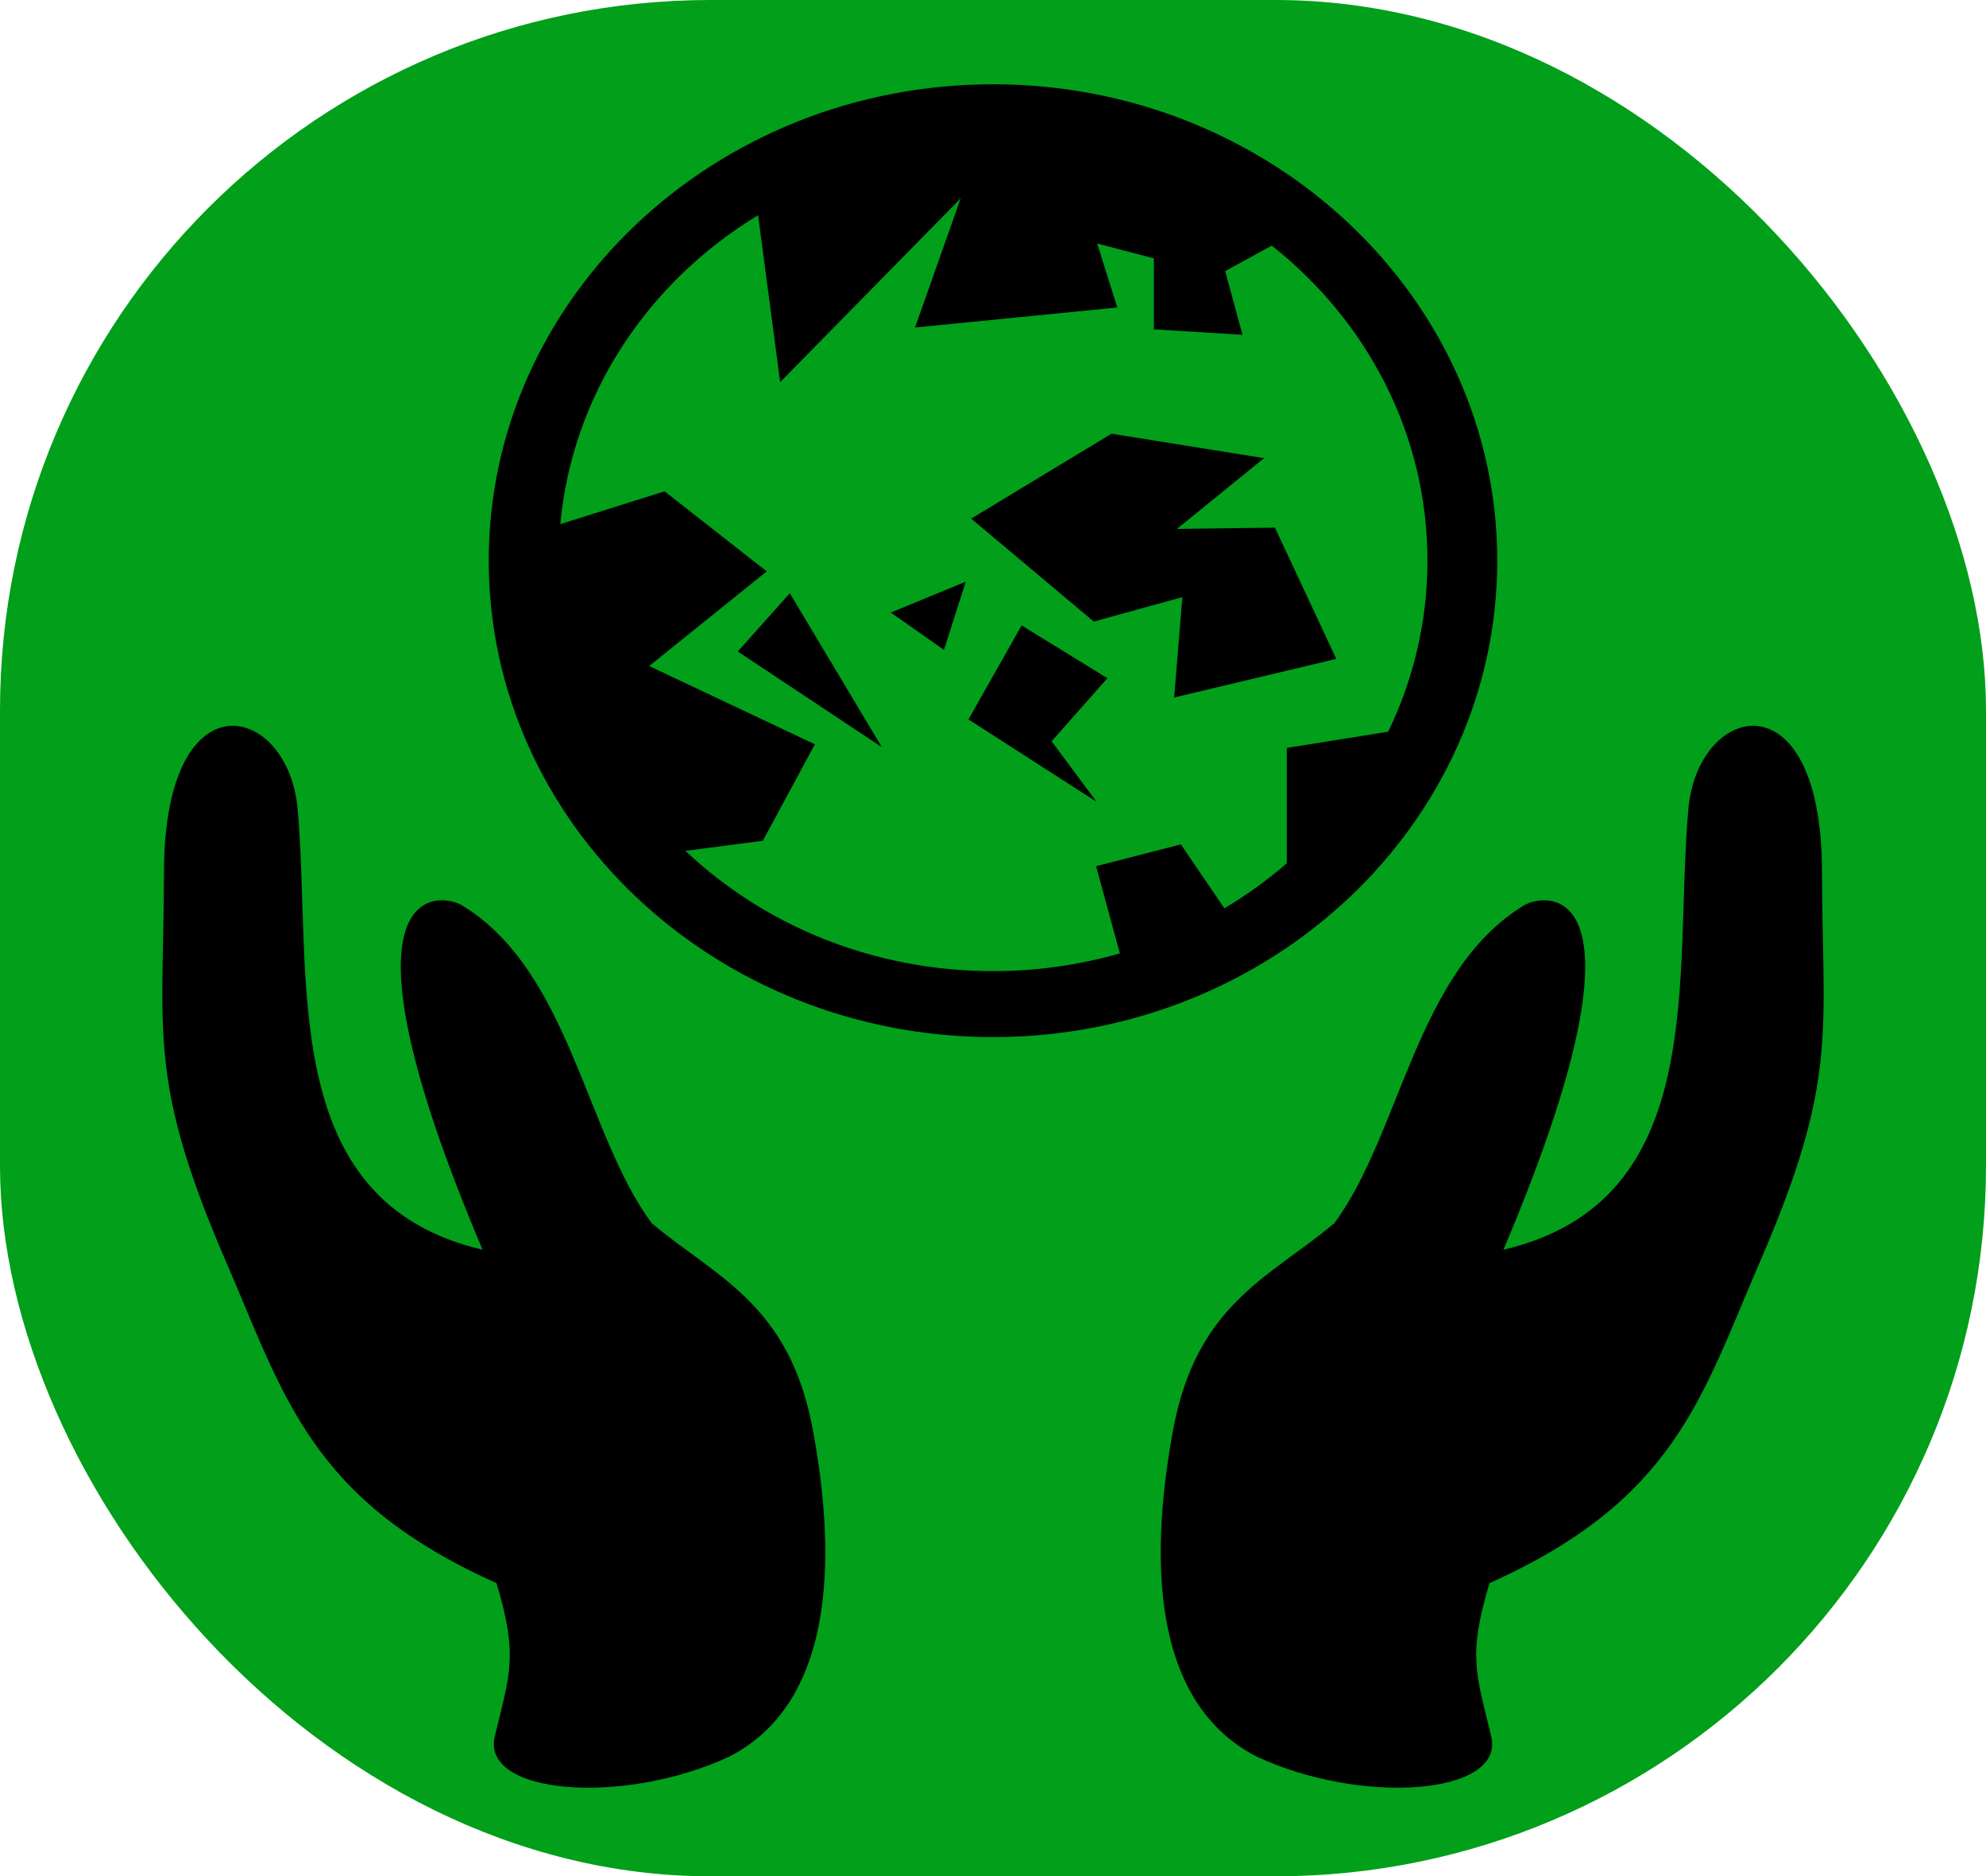 <svg width="109" height="103" viewBox="0 0 109 103" fill="none" xmlns="http://www.w3.org/2000/svg">
<rect width="109" height="103" rx="39" fill="#019F1A"/>
<path d="M54.5 4.627C39.238 4.627 26.824 16.357 26.824 30.779C26.824 45.201 39.238 56.932 54.5 56.932C69.762 56.932 82.176 45.201 82.176 30.779C82.176 16.357 69.762 4.627 54.5 4.627ZM52.727 10.889L50.22 17.979L61.321 16.88L60.217 13.368L63.331 14.183V18.079L68.194 18.379L67.242 14.883L69.799 13.483C75.025 17.613 78.344 23.822 78.344 30.779C78.344 34.132 77.572 37.312 76.188 40.168L70.625 41.058V47.391C69.564 48.311 68.417 49.138 67.198 49.863L64.81 46.353L60.158 47.552L61.465 52.337C59.207 52.984 56.86 53.312 54.5 53.31C47.898 53.31 41.932 50.789 37.618 46.707L41.868 46.153L44.723 40.858L35.63 36.562L42.079 31.367L36.476 26.971L30.751 28.774C31.413 21.643 35.573 15.476 41.607 11.812L42.819 20.976L52.727 10.889ZM61.004 23.808L53.304 28.47L60.032 34.121L64.892 32.779L64.443 38.289L73.34 36.17L69.975 28.965L64.593 29.035L69.377 25.15L61.004 23.808H61.004ZM53.005 31.931L48.893 33.627L51.808 35.675L53.005 31.931ZM43.348 32.566L40.493 35.763L48.401 41.015L43.348 32.566ZM56.07 34.333L53.154 39.491L60.182 44.012L57.715 40.691L60.78 37.23L56.07 34.333ZM12.81 39.844C10.932 39.817 9.011 42.076 9 47.867C8.983 56.75 8.073 59.257 12.423 69.302C15.612 76.669 17.043 82.331 27.25 86.906C28.459 90.934 27.977 91.881 27.156 95.323C26.391 98.537 34.272 99.127 40.043 96.42C46.237 93.228 45.717 84.439 44.611 78.479C43.324 71.548 39.276 70.107 35.767 67.147C32.123 62.223 31.275 53.303 25.366 49.705C24.131 48.954 17.835 48.191 26.486 68.604C15.081 65.934 17.158 53.561 16.334 44.401C16.088 41.673 14.466 39.868 12.81 39.844V39.844ZM96.19 39.844C94.534 39.868 92.912 41.673 92.666 44.401C91.842 53.561 93.919 65.934 82.514 68.604C91.165 48.191 84.869 48.954 83.635 49.705C77.725 53.303 76.877 62.223 73.234 67.147C69.725 70.107 65.676 71.548 64.389 78.479C63.283 84.439 62.763 93.228 68.957 96.42C74.728 99.127 82.609 98.537 81.844 95.323C81.023 91.881 80.541 90.934 81.75 86.906C91.957 82.331 93.388 76.669 96.577 69.302C100.927 59.257 100.017 56.75 100 47.868C99.989 42.076 98.068 39.817 96.19 39.844Z" fill="black"/>
</svg>
